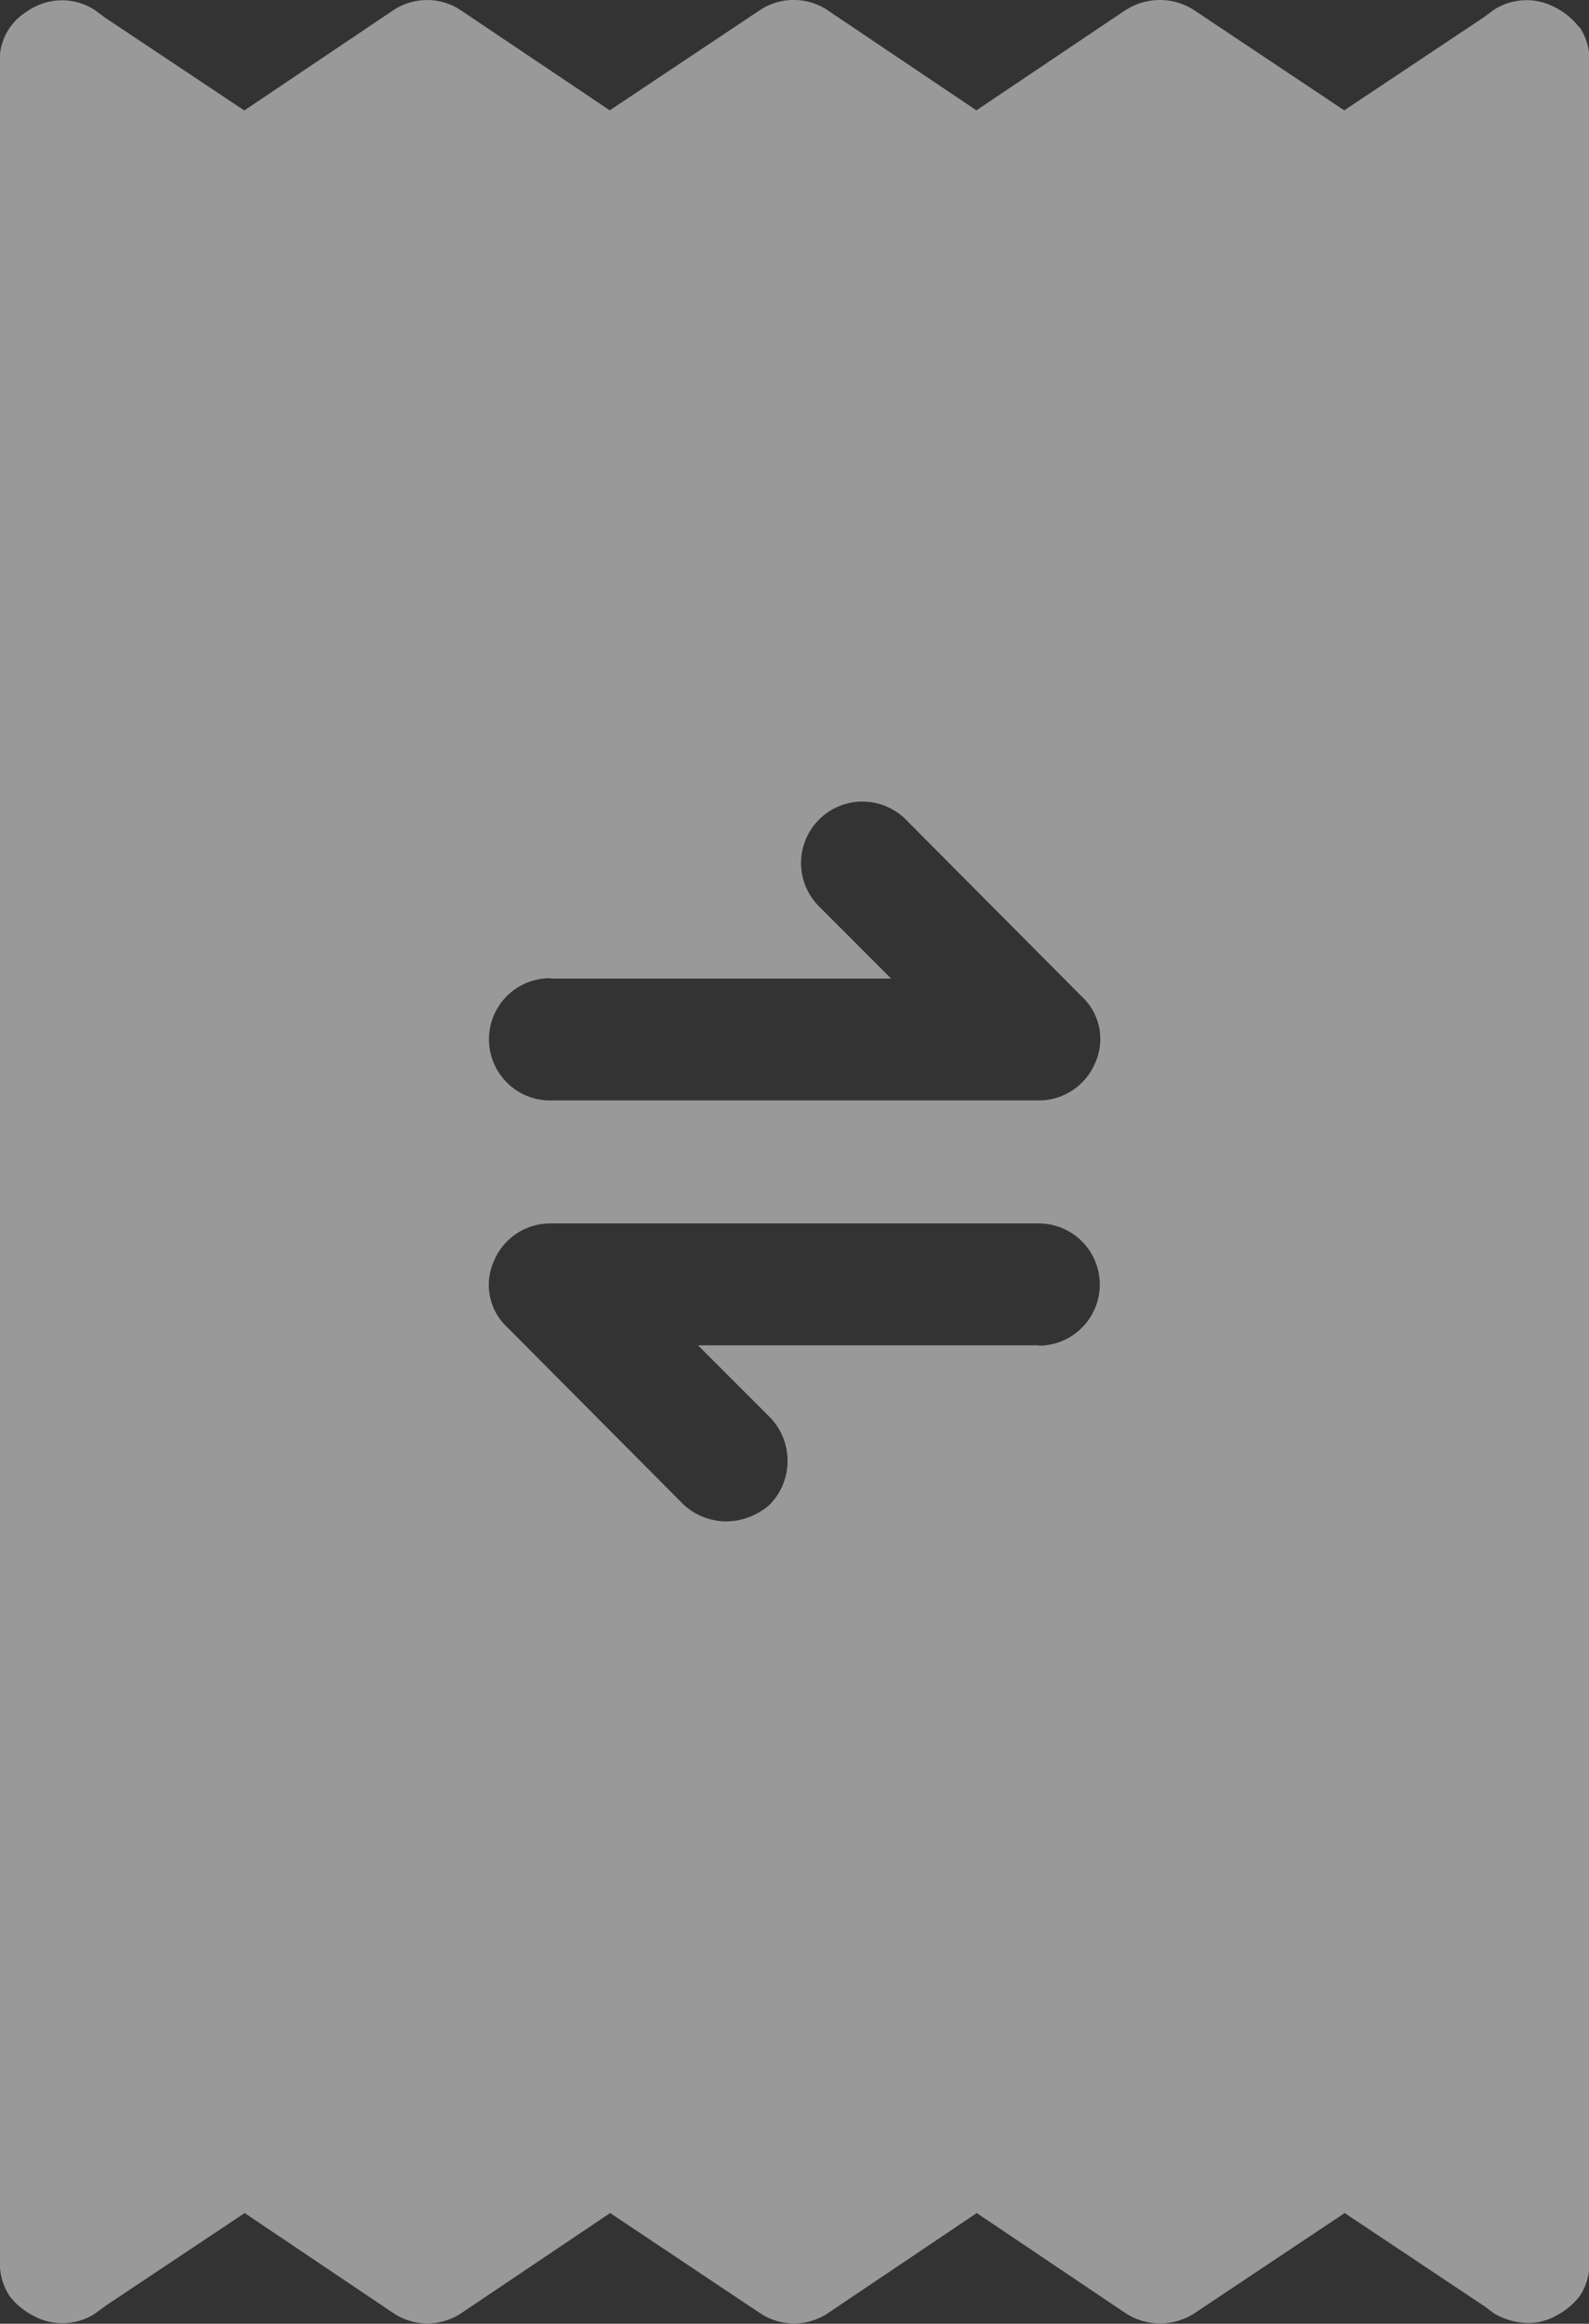 <svg xmlns="http://www.w3.org/2000/svg" width="13.47" height="19.691" viewBox="0 0 13.47 19.691">
  <rect x="0" y="0" width="13.47" height="19.691" fill="#333333" stroke="none"/>
  <path id="noun-transactions-3849243" d="M217.782,67.376a.6.6,0,0,0-.2-.166.511.511,0,0,0-.528.021l-.083.062-1.181.787-1.274-.85h0a.534.534,0,0,0-.562-.01l-.023.014-1.259.846-1.264-.85a.518.518,0,0,0-.57,0l-1.274.85-1.258-.845-.04-.025a.518.518,0,0,0-.536.021l-1.264.85-1.181-.787-.083-.062a.511.511,0,0,0-.528-.021.862.862,0,0,0-.087.056.483.483,0,0,0-.193.345v18.7a.5.5,0,0,0,.083.29.6.6,0,0,0,.2.166.511.511,0,0,0,.528-.021l.083-.062,1.181-.787,1.264.85a.518.518,0,0,0,.57,0l1.264-.85,1.274.85a.518.518,0,0,0,.57,0l1.264-.85,1.264.85a.535.535,0,0,0,.58,0l1.275-.85,1.181.787.083.062a.586.586,0,0,0,.29.083.483.483,0,0,0,.238-.062.6.6,0,0,0,.2-.166.5.5,0,0,0,.083-.29V67.666a.5.5,0,0,0-.083-.29Zm-8.724,8.061h2.891l-.611-.611a.52.52,0,1,1,.736-.736l1.492,1.5a.491.491,0,0,1,.114.559.518.518,0,0,1-.477.321h-4.145a.518.518,0,0,1,0-1.036Zm4.145,3.108h-2.891l.611.611a.531.531,0,0,1,0,.736.562.562,0,0,1-.373.145.537.537,0,0,1-.363-.145l-1.492-1.5a.491.491,0,0,1-.114-.559.518.518,0,0,1,.477-.321H213.2a.518.518,0,0,1,0,1.036Z" transform="translate(-204.395 -67.145)" fill="#fff" opacity="0.5"/>
</svg>
